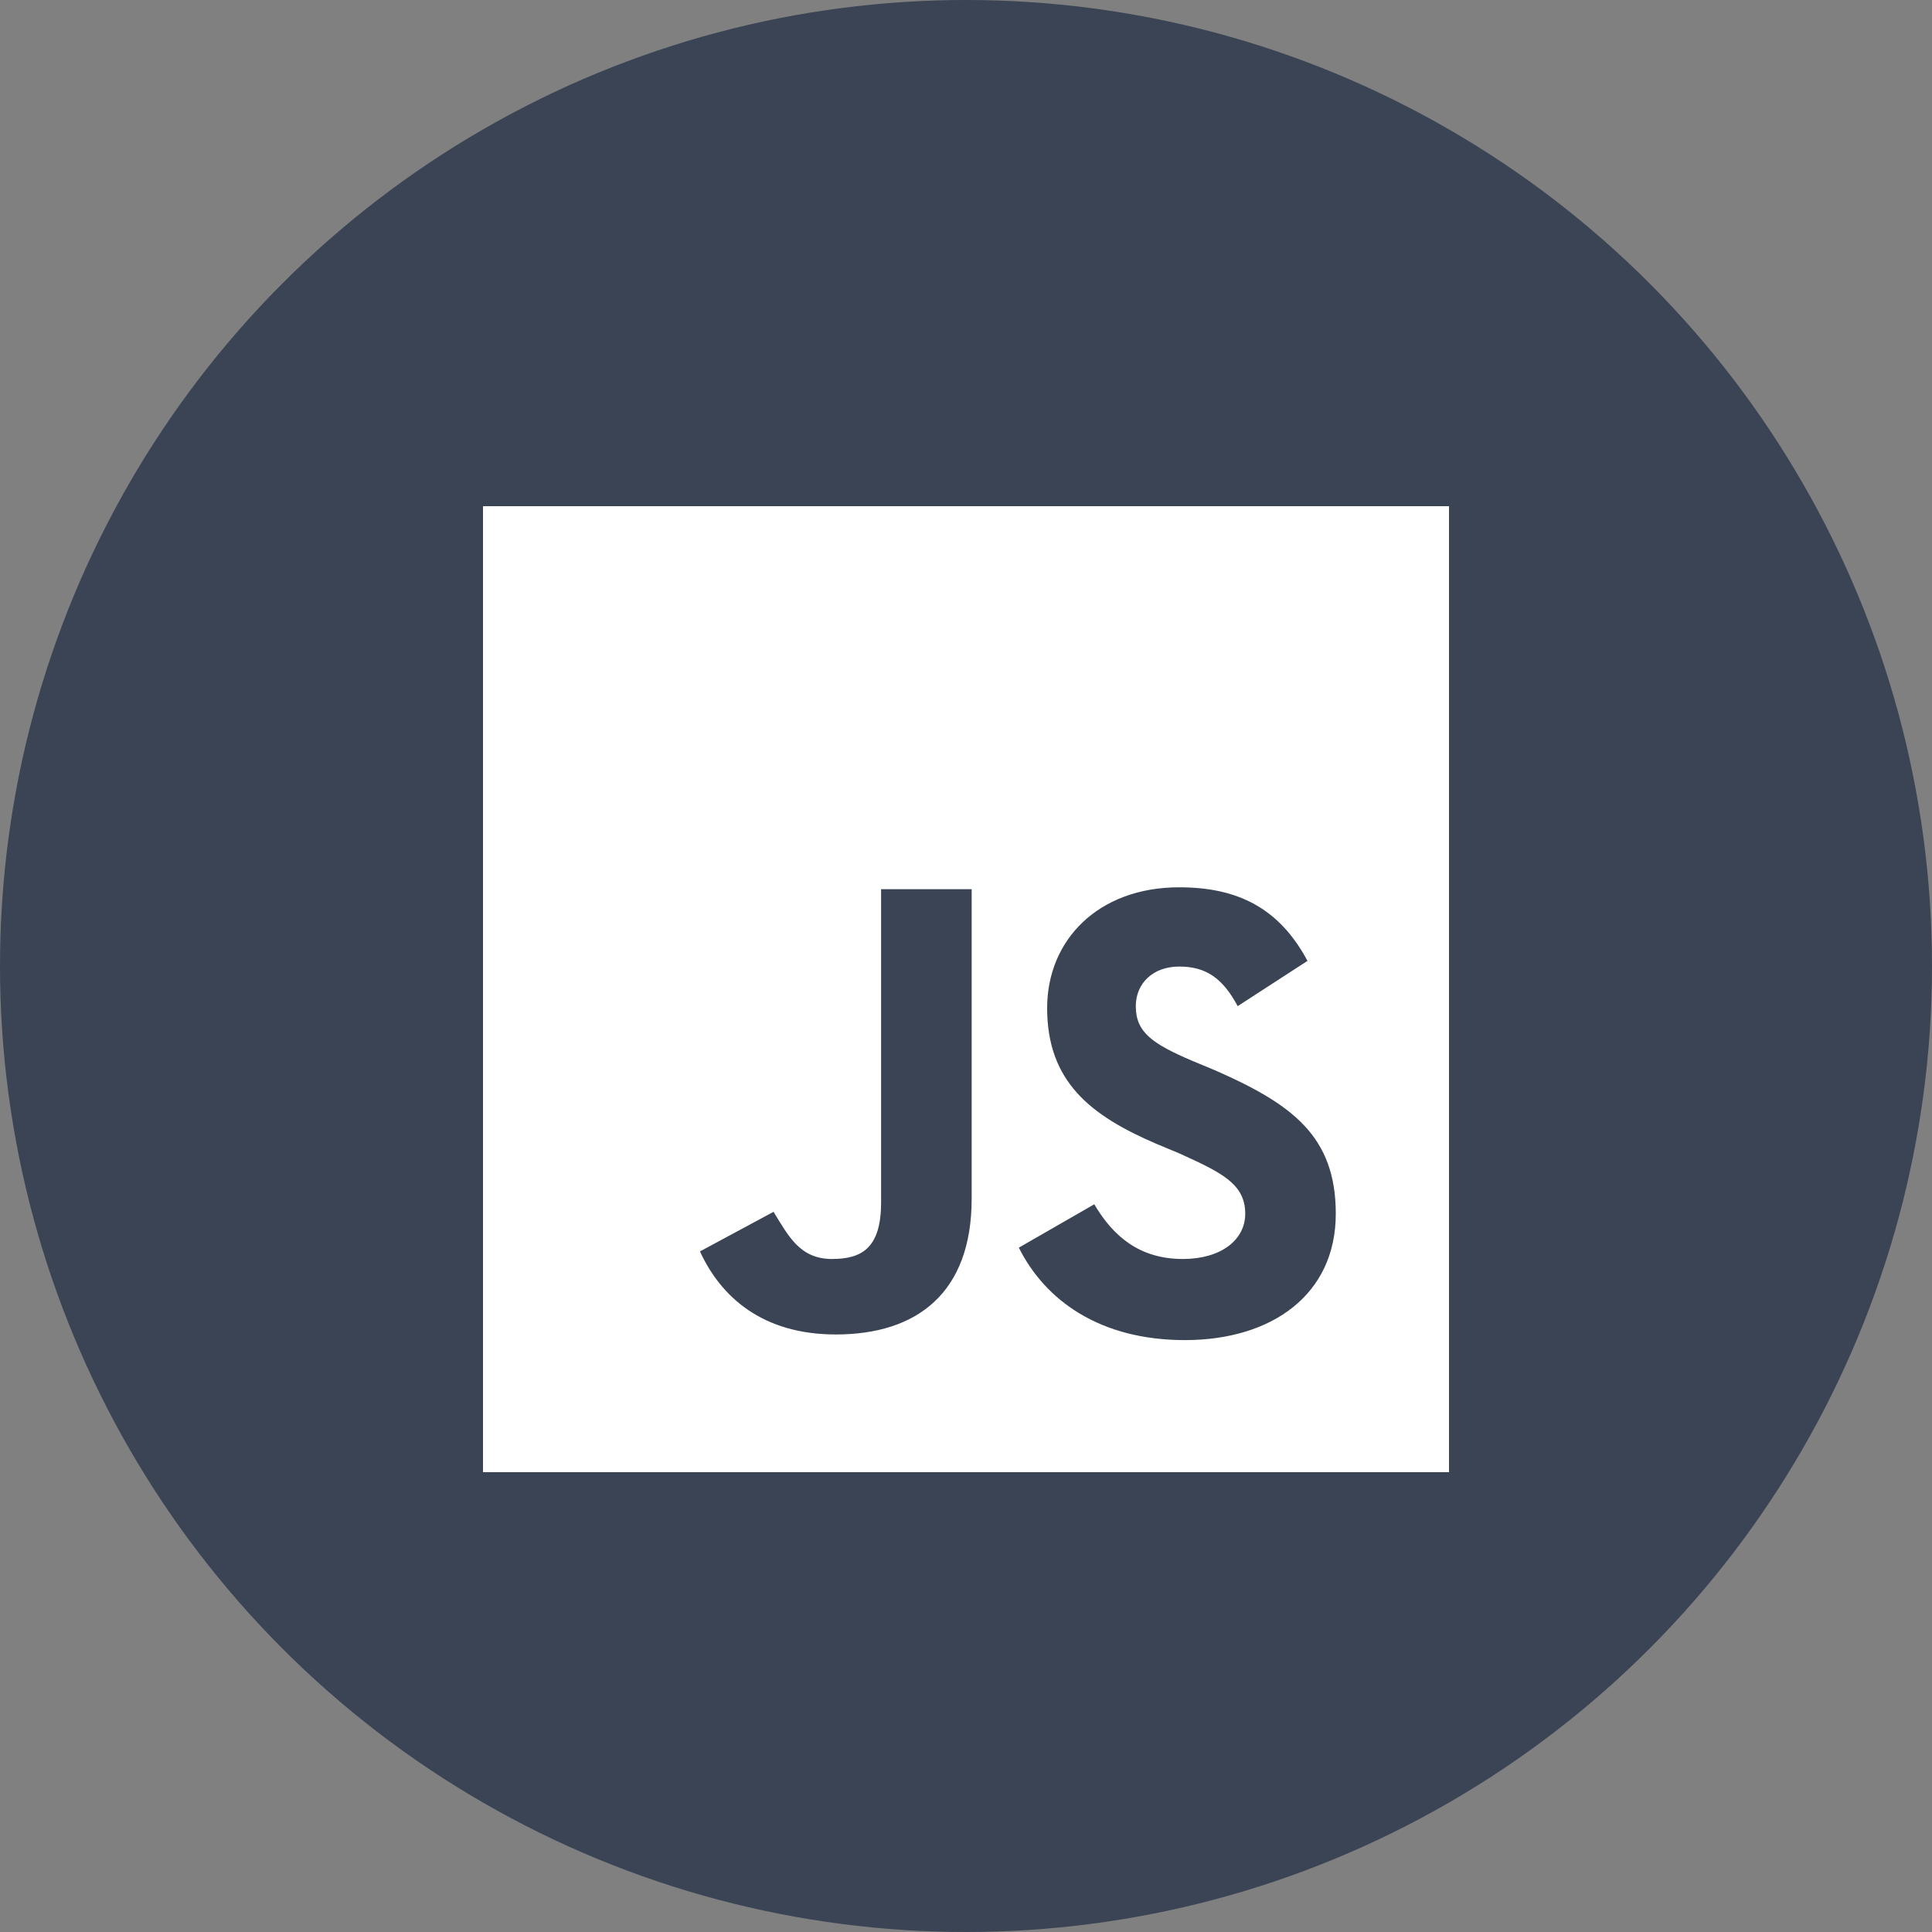 <svg width="60" height="60" viewBox="0 0 60 60" fill="none" xmlns="http://www.w3.org/2000/svg">
<rect x="0" y="0" width="60" height="60" fill="#808080" stroke="none"/>
<circle cx="30" cy="30" r="30" fill="#3A4454"/>
<g clip-path="url(#clip0)">
<path d="M44.991 15.72H15.009C15.004 15.72 15 15.724 15 15.729V45.711C15 45.716 15.004 45.72 15.009 45.72H44.991C44.996 45.72 45 45.716 45 45.711V15.729C45 15.724 44.996 15.72 44.991 15.72Z" fill="white"/>
<path d="M33.984 37.4C34.57 38.396 35.391 39.099 36.738 39.099C37.91 39.099 38.672 38.513 38.672 37.693C38.672 36.755 37.91 36.404 36.621 35.818L35.918 35.525C33.867 34.646 32.52 33.591 32.52 31.306C32.52 29.197 34.102 27.556 36.621 27.556C38.437 27.556 39.727 28.2 40.605 29.841L38.437 31.247C37.969 30.368 37.441 30.017 36.621 30.017C35.801 30.017 35.273 30.544 35.273 31.247C35.273 32.068 35.801 32.419 37.031 32.947L37.734 33.239C40.137 34.294 41.484 35.29 41.484 37.693C41.484 40.212 39.492 41.618 36.797 41.618C34.16 41.618 32.461 40.388 31.641 38.747L33.984 37.4ZM24.023 37.634C24.492 38.396 24.844 39.099 25.84 39.099C26.777 39.099 27.363 38.747 27.363 37.341V27.614H30.176V37.224C30.176 40.154 28.477 41.443 25.957 41.443C23.672 41.443 22.383 40.271 21.738 38.864L24.023 37.634Z" fill="#3A4454"/>
</g>
<defs>
<clipPath id="clip0">
<rect width="30" height="30" fill="white" transform="translate(15 15.72)"/>
</clipPath>
</defs>
</svg>
